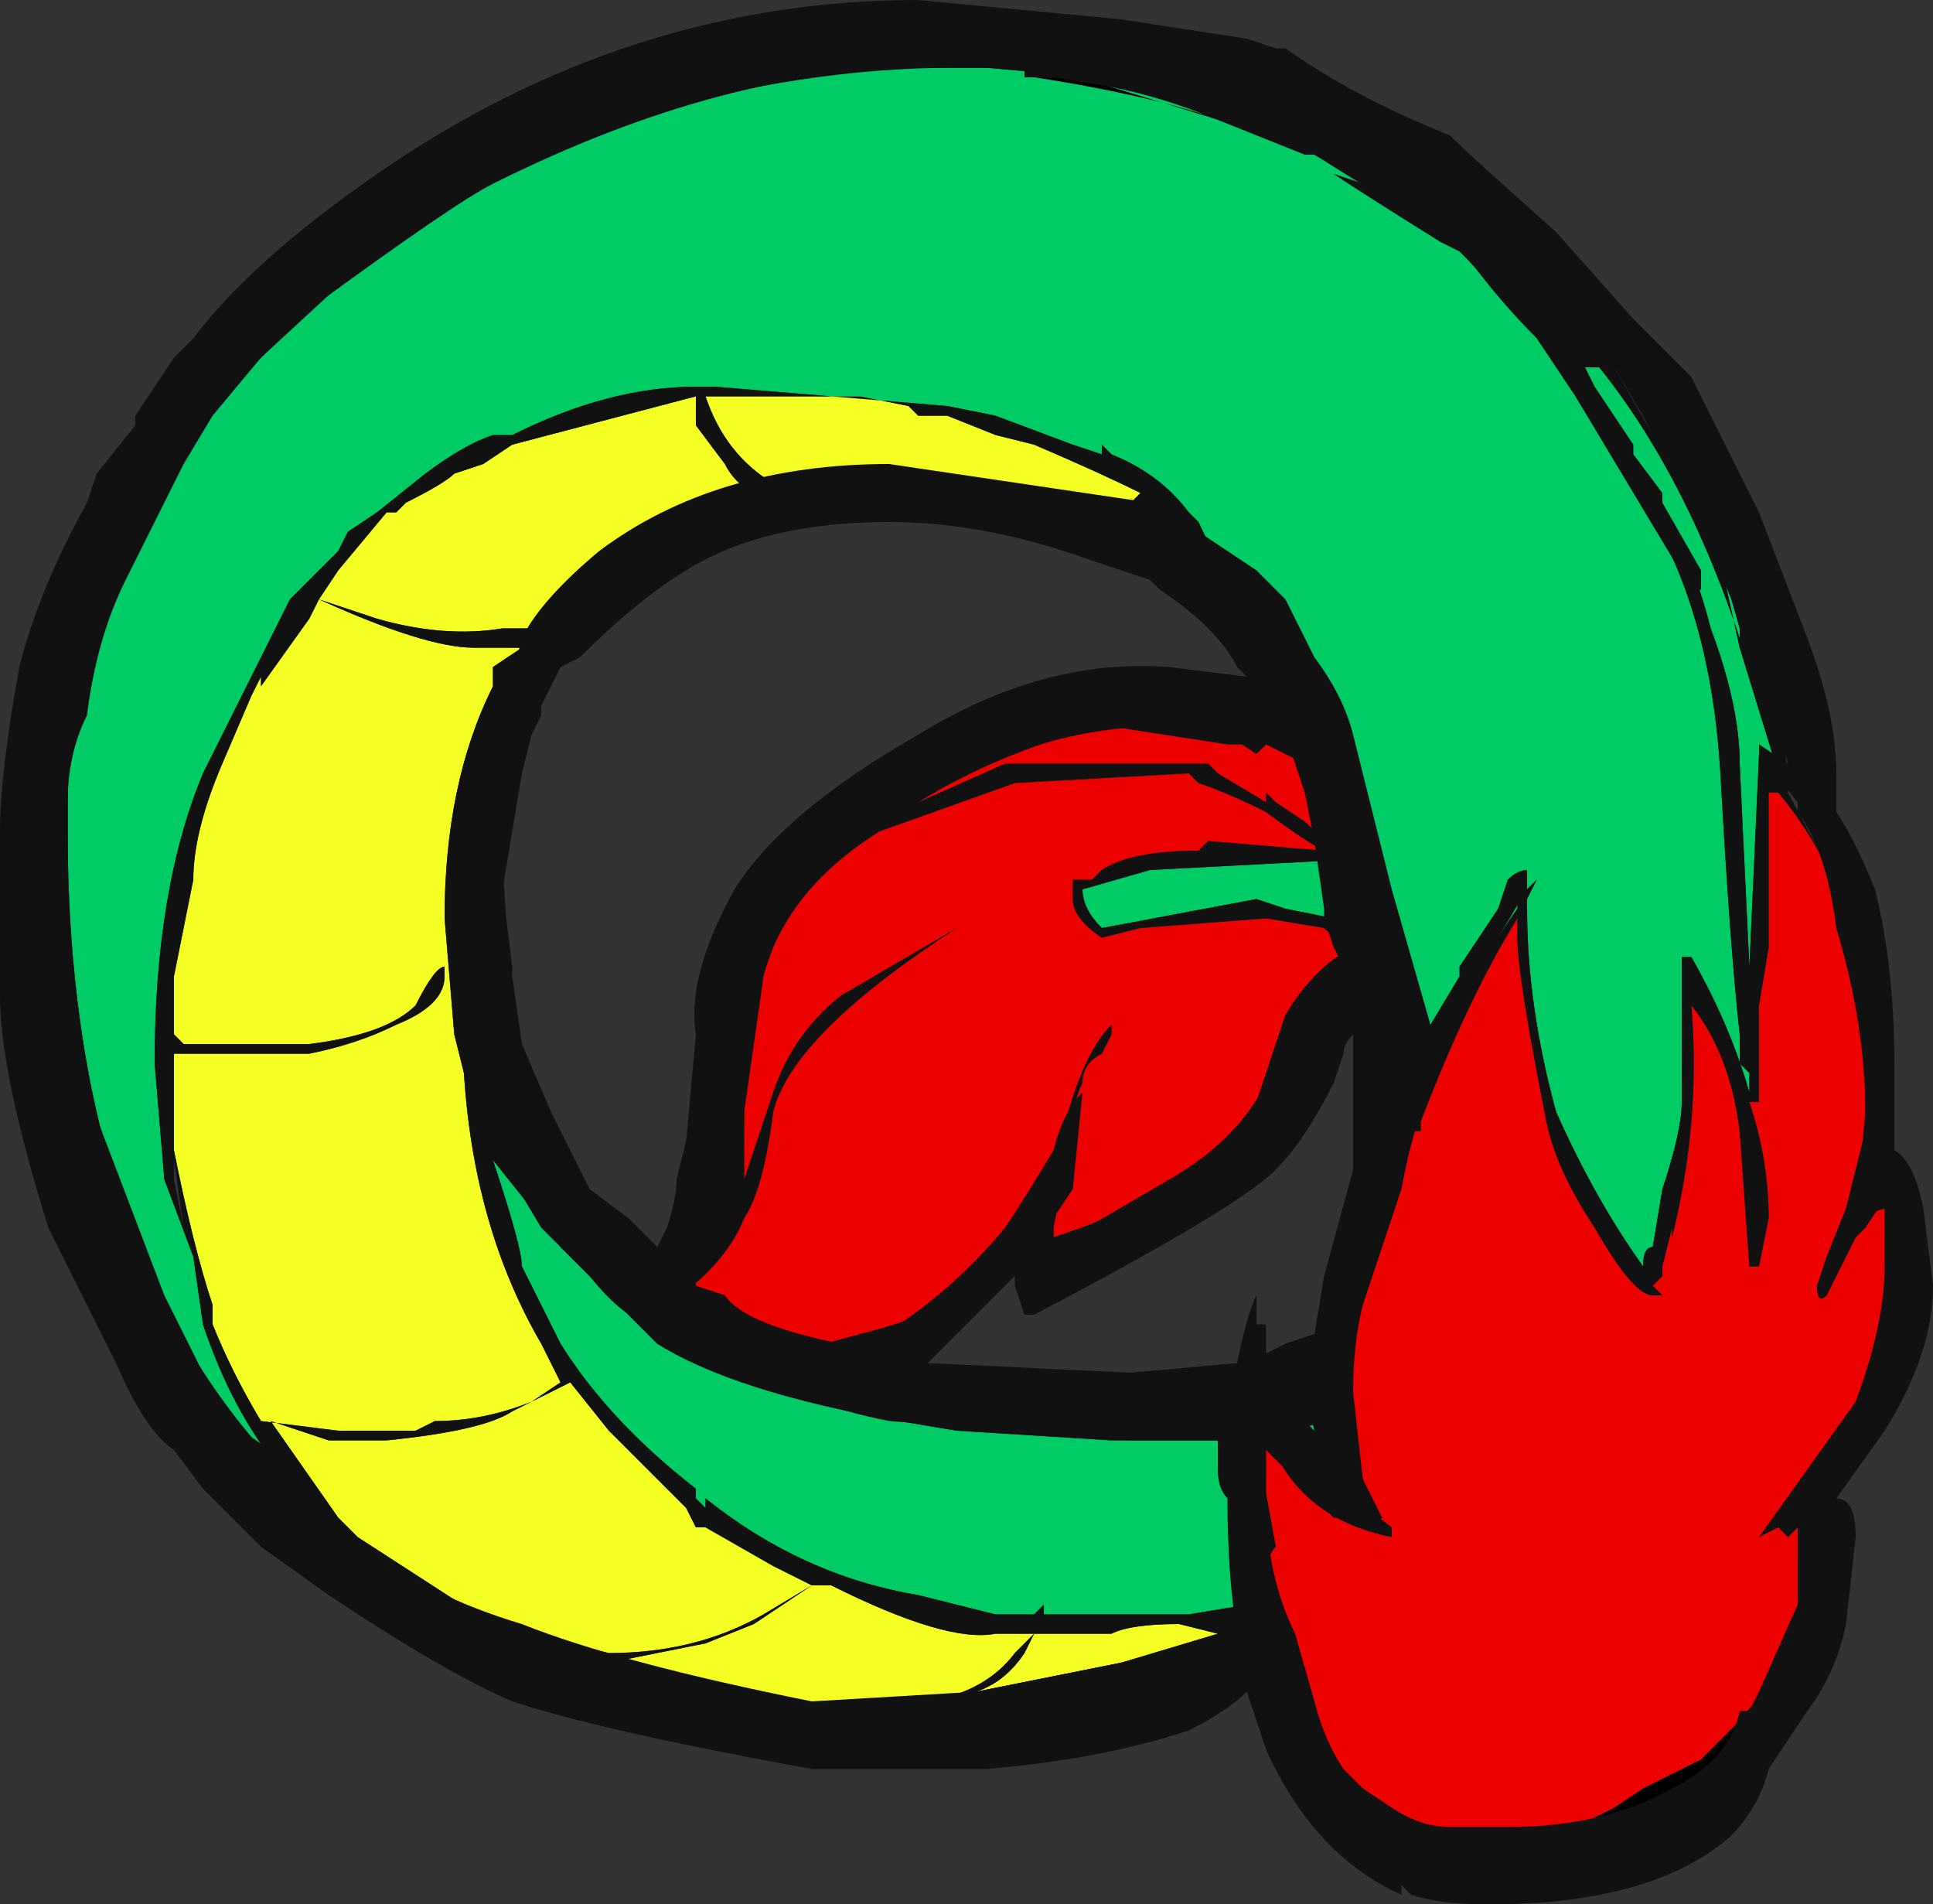 <?xml version="1.0" encoding="UTF-8" standalone="no"?>
<svg xmlns:ffdec="https://www.free-decompiler.com/flash" xmlns:xlink="http://www.w3.org/1999/xlink" ffdec:objectType="frame" height="68.95px" width="70.0px" xmlns="http://www.w3.org/2000/svg">
  <rect width="100%" height="100%" fill="#333333" stroke="none"/>
  <g transform="matrix(1.0, 0.0, 0.0, 1.0, 35.35, 34.3)">
    <use ffdec:characterId="805" height="9.85" transform="matrix(7.0, 0.0, 0.0, 7.0, -35.35, -34.3)" width="10.0" xlink:href="#shape0"/>
  </g>
  <defs>
    <g id="shape0" transform="matrix(1.0, 0.0, 0.0, 1.0, 5.05, 4.9)">
      <path d="M4.35 2.9 L4.1 4.05 Q3.7 4.55 3.2 4.55 L3.15 4.55 3.1 4.55 3.3 4.45 3.45 4.35 3.75 4.2 3.95 4.0 4.15 3.75 4.3 3.3 4.3 2.95 4.3 2.8 4.35 2.9 M-3.75 -1.5 L-3.75 -1.5 M0.7 -4.45 L1.35 -4.25 Q0.95 -4.4 0.3 -4.5 L0.3 -4.55 0.7 -4.45 M1.75 -4.05 L1.75 -4.05" fill="#000000" fill-rule="evenodd" stroke="none"/>
      <path d="M-2.5 -3.95 Q-1.3 -4.55 -0.25 -4.55 L0.05 -4.55 0.6 -4.5 1.45 -4.25 1.95 -4.0 2.0 -3.95 1.85 -4.0 Q2.0 -3.9 2.4 -3.65 L2.5 -3.6 2.55 -3.55 3.1 -2.95 3.45 -2.3 Q3.8 -1.75 3.85 -0.9 3.9 0.0 3.95 0.45 L3.95 0.6 4.0 0.65 4.0 0.75 Q3.9 0.4 3.7 0.05 L3.65 0.05 3.65 0.8 Q3.65 0.95 3.55 1.25 L3.5 1.55 Q3.45 1.55 3.45 1.65 3.2 1.3 3.0 0.85 2.85 0.3 2.85 -0.2 L2.85 -0.25 2.9 -0.35 2.85 -0.3 2.85 -0.4 Q2.8 -0.35 2.8 -0.2 2.55 0.15 2.3 0.7 L2.2 0.0 1.15 -2.2 1.1 -2.25 Q0.95 -2.45 0.7 -2.55 L0.65 -2.6 0.65 -2.55 0.5 -2.6 0.1 -2.75 -0.15 -2.8 -1.35 -2.9 -1.45 -2.9 Q-1.9 -2.9 -2.4 -2.65 L-2.5 -2.65 Q-2.65 -2.6 -2.85 -2.45 L-3.1 -2.25 -3.25 -2.15 -3.3 -2.05 -3.55 -1.8 -4.0 -0.9 Q-4.25 -0.3 -4.25 0.6 L-4.2 1.2 -4.05 1.6 -4.0 1.95 Q-3.85 2.4 -3.6 2.7 -4.7 1.55 -4.7 -0.6 L-4.7 -0.75 Q-4.7 -1.2 -4.5 -1.8 L-4.2 -2.45 -3.75 -3.0 -3.45 -3.3 Q-2.7 -3.85 -2.5 -3.95 M-3.75 -1.5 L-3.75 -1.5 M0.7 -4.45 L0.3 -4.55 0.3 -4.5 Q0.95 -4.4 1.35 -4.25 L0.7 -4.45 M1.75 -4.05 L1.75 -4.05 M0.65 -0.1 Q0.55 -0.2 0.55 -0.3 L0.9 -0.4 1.85 -0.45 1.85 -0.15 1.6 -0.2 1.45 -0.25 0.65 -0.1 M4.05 -1.0 L4.0 0.1 3.95 -0.95 Q3.95 -1.25 3.8 -1.65 3.7 -2.05 3.5 -2.35 L3.0 -3.25 Q3.6 -2.65 3.95 -1.6 L3.95 -1.65 3.85 -2.0 3.95 -1.55 4.15 -0.9 4.05 -1.0 M0.1 3.45 L-0.3 3.35 Q-0.9 3.25 -1.4 2.85 L-1.4 2.9 -1.45 2.85 -1.45 2.8 Q-1.9 2.45 -2.15 2.05 L-2.35 1.65 Q-2.35 1.55 -2.5 1.1 L-2.3 1.35 -2.25 1.4 -2.15 1.55 -1.65 2.05 Q-1.25 2.3 -0.4 2.45 L-0.1 2.5 0.7 2.55 1.4 2.55 1.4 3.4 1.1 3.45 0.35 3.45 0.35 3.4 0.3 3.45 0.1 3.45 M1.85 2.55 L1.55 2.5 Q1.75 2.5 1.85 2.4 L1.85 2.55" fill="#00cc66" fill-rule="evenodd" stroke="none"/>
      <path d="M-3.05 -2.25 L-3.0 -2.25 -2.95 -2.3 Q-2.75 -2.4 -2.7 -2.45 L-2.55 -2.5 -2.4 -2.6 -1.45 -2.85 -1.45 -2.7 -1.3 -2.5 Q-1.25 -2.4 -1.15 -2.35 L-2.25 -1.65 -2.45 -1.65 Q-2.75 -1.6 -3.1 -1.7 -3.25 -1.75 -3.4 -1.8 L-3.3 -1.95 -3.05 -2.25 M-3.7 -1.4 L-3.7 -1.35 -3.45 -1.7 -3.4 -1.8 Q-2.85 -1.55 -2.6 -1.55 L-2.35 -1.55 -2.5 -1.45 -2.5 -1.35 Q-2.75 -0.85 -2.75 -0.15 L-2.7 0.45 -2.65 0.65 Q-2.6 1.45 -2.25 2.05 L-2.15 2.25 -2.3 2.35 Q-2.55 2.45 -2.8 2.45 L-2.9 2.5 -3.3 2.5 -3.7 2.45 Q-3.85 2.2 -3.95 1.95 L-3.95 1.85 Q-4.05 1.55 -4.15 1.05 L-4.15 0.55 -3.45 0.55 Q-3.2 0.5 -3.0 0.4 -2.75 0.3 -2.75 0.15 L-2.75 0.1 Q-2.8 0.1 -2.9 0.3 -3.05 0.45 -3.45 0.5 L-4.1 0.5 -4.15 0.45 -4.15 0.15 -4.05 -0.35 Q-4.05 -0.6 -3.9 -0.95 L-3.75 -1.3 -3.7 -1.4 M-0.6 -2.85 L-0.35 -2.8 -0.3 -2.75 -0.15 -2.75 0.1 -2.65 0.3 -2.6 Q0.65 -2.45 0.85 -2.35 L0.8 -2.3 -1.05 -2.4 Q-1.3 -2.55 -1.4 -2.85 L-0.6 -2.85 M0.1 3.55 L0.3 3.55 0.2 3.65 Q0.05 3.85 -0.25 3.9 L-1.05 3.9 -1.9 3.7 -1.4 3.6 -1.15 3.5 Q-1.0 3.4 -0.85 3.3 L-0.75 3.3 Q-0.15 3.6 0.1 3.55 M1.05 3.5 L1.25 3.55 0.75 3.7 0.0 3.85 Q0.15 3.8 0.25 3.65 L0.3 3.55 0.7 3.55 Q0.8 3.5 1.05 3.5 M-2.1 2.25 L-1.9 2.5 -1.5 2.9 -1.45 3.0 -1.4 3.0 -1.05 3.2 -0.85 3.3 -1.1 3.45 Q-1.45 3.65 -1.9 3.65 L-2.35 3.55 -2.35 3.6 -3.2 3.05 -3.3 2.95 -3.65 2.45 -3.35 2.55 -3.05 2.55 Q-2.55 2.5 -2.4 2.4 L-2.1 2.25" fill="#f4ff24" fill-rule="evenodd" stroke="none"/>
      <path d="M3.15 4.55 L2.55 4.65 2.15 4.6 1.55 3.8 1.55 3.65 1.5 3.25 Q1.5 3.15 1.55 3.1 L1.45 2.55 1.5 2.5 Q1.65 2.95 2.15 3.05 L2.15 3.0 1.95 2.85 2.0 2.9 2.05 2.85 2.0 2.8 2.0 2.75 1.95 2.55 1.9 2.3 Q1.9 1.9 2.25 0.95 L2.3 0.95 2.3 0.9 Q2.55 0.25 2.8 -0.15 L2.8 -0.05 Q2.8 0.15 2.95 0.9 3.0 1.15 3.2 1.45 3.4 1.8 3.5 1.8 L3.55 1.8 3.5 1.75 3.55 1.7 3.55 1.65 3.6 1.45 3.6 1.5 Q3.75 0.9 3.7 0.3 3.9 0.55 3.95 0.95 L4.0 1.65 4.05 1.65 4.1 1.4 Q4.1 1.1 4.0 0.8 L4.05 0.8 4.05 0.3 4.1 0.0 4.1 -0.8 4.15 -0.8 Q4.4 -0.5 4.5 -0.15 L4.6 0.1 4.6 0.95 4.5 1.35 4.4 1.6 4.35 1.75 Q4.35 1.85 4.4 1.8 L4.55 1.5 4.6 1.45 4.7 1.3 4.7 1.65 Q4.7 1.95 4.55 2.35 L4.3 2.8 4.15 3.0 4.2 3.05 4.3 2.95 4.3 3.3 4.15 3.75 3.95 4.0 3.75 4.2 3.45 4.35 3.3 4.45 3.1 4.55 3.15 4.55 M1.2 -0.95 L0.15 -0.95 -0.3 -0.75 Q0.1 -1.0 0.65 -1.15 L1.3 -1.05 1.5 -1.05 1.6 -1.0 Q1.7 -0.95 1.8 -0.9 L1.9 -0.55 Q1.8 -0.55 1.7 -0.65 L1.55 -0.75 1.5 -0.8 1.5 -0.75 1.25 -0.9 1.2 -0.95 M0.6 -0.35 L0.5 -0.35 0.5 -0.25 Q0.5 -0.15 0.65 -0.05 L0.85 -0.1 1.5 -0.15 1.8 -0.1 Q1.85 -0.05 1.95 0.0 1.75 0.1 1.6 0.35 L1.45 0.8 Q1.35 1.05 1.05 1.2 0.85 1.35 0.4 1.5 L0.4 1.45 0.5 0.95 Q0.5 0.8 0.55 0.7 0.55 0.6 0.65 0.55 L0.7 0.45 Q0.7 0.35 0.7 0.4 0.55 0.55 0.45 0.95 L0.4 1.2 0.0 1.75 Q-0.2 1.9 -0.6 2.0 L-1.15 2.15 -1.6 1.85 Q-1.3 1.65 -1.2 1.4 -1.1 1.25 -1.05 0.85 -0.95 0.45 -0.1 -0.1 L-0.7 0.25 Q-0.95 0.45 -1.05 0.75 L-1.2 1.2 -1.2 0.65 Q-1.15 0.25 -1.05 0.0 -0.9 -0.35 -0.5 -0.6 L0.2 -0.85 1.1 -0.9 1.15 -0.85 Q1.3 -0.8 1.5 -0.7 1.7 -0.55 1.8 -0.5 L1.2 -0.55 1.15 -0.5 Q0.8 -0.5 0.65 -0.4 L0.6 -0.35" fill="#ec0000" fill-rule="evenodd" stroke="none"/>
      <path d="M-2.5 -3.95 Q-2.7 -3.85 -3.45 -3.3 L-3.75 -3.0 -4.2 -2.45 -4.5 -1.8 Q-4.7 -1.2 -4.7 -0.75 L-4.7 -0.6 Q-4.7 1.55 -3.6 2.7 -3.85 2.4 -4.0 1.95 L-4.05 1.6 -4.2 1.2 -4.25 0.6 Q-4.25 -0.3 -4.0 -0.9 L-3.55 -1.8 -3.3 -2.05 -3.25 -2.15 -3.1 -2.25 -2.85 -2.45 Q-2.65 -2.6 -2.5 -2.65 L-2.4 -2.65 Q-1.9 -2.9 -1.45 -2.9 L-1.35 -2.9 -0.15 -2.8 0.1 -2.75 0.5 -2.6 0.65 -2.55 0.65 -2.6 0.7 -2.55 Q0.95 -2.45 1.1 -2.25 L1.15 -2.2 2.2 0.0 2.3 0.7 Q2.55 0.15 2.8 -0.2 2.8 -0.35 2.85 -0.4 L2.85 -0.3 2.9 -0.35 2.85 -0.25 2.85 -0.2 Q2.85 0.3 3.0 0.85 3.2 1.3 3.45 1.65 3.45 1.55 3.5 1.55 L3.55 1.25 Q3.65 0.95 3.65 0.8 L3.65 0.05 3.7 0.05 Q3.9 0.4 4.0 0.75 L4.0 0.65 3.95 0.6 3.95 0.45 Q3.9 0.0 3.85 -0.9 3.8 -1.75 3.45 -2.3 L3.1 -2.95 2.55 -3.55 2.5 -3.6 2.4 -3.65 Q2.0 -3.9 1.85 -4.0 L2.0 -3.95 1.95 -4.0 1.45 -4.25 0.6 -4.5 0.05 -4.55 -0.25 -4.55 Q-1.3 -4.55 -2.5 -3.95 M1.55 3.65 L-0.3 4.05 -2.3 3.7 Q-3.65 3.3 -4.3 1.9 -4.8 0.85 -4.8 -0.4 L-4.6 -1.7 -3.85 -3.0 -2.6 -4.05 -1.05 -4.55 0.15 -4.6 1.7 -4.2 2.9 -3.4 3.3 -3.0 4.05 -1.7 Q4.2 -1.1 4.2 -0.8 L4.6 -0.05 4.8 1.65 4.65 2.4 4.35 2.9 4.3 2.8 4.55 2.35 Q4.7 1.95 4.7 1.65 L4.7 1.3 4.6 1.45 4.55 1.5 4.4 1.8 Q4.35 1.85 4.35 1.75 L4.4 1.6 4.5 1.35 4.6 0.95 4.6 0.1 4.5 -0.15 Q4.4 -0.5 4.15 -0.8 L4.1 -0.8 4.1 0.0 4.05 0.3 4.05 0.8 4.0 0.8 Q4.1 1.1 4.1 1.4 L4.05 1.65 4.0 1.65 3.95 0.95 Q3.9 0.55 3.7 0.3 3.75 0.9 3.6 1.5 L3.6 1.45 3.55 1.65 3.55 1.7 3.5 1.75 3.55 1.8 3.5 1.8 Q3.4 1.8 3.2 1.45 3.0 1.15 2.95 0.9 2.8 0.15 2.8 -0.05 L2.8 -0.15 Q2.55 0.25 2.3 0.9 L2.3 0.95 2.25 0.95 Q1.9 1.9 1.9 2.3 L1.95 2.55 2.0 2.75 2.0 2.8 2.05 2.85 2.0 2.9 1.95 2.85 2.15 3.0 2.15 3.05 Q1.65 2.95 1.5 2.5 L1.45 2.55 1.55 3.1 Q1.5 3.15 1.5 3.25 L1.55 3.65 M-3.05 -2.25 L-3.3 -1.95 -3.4 -1.8 Q-3.25 -1.75 -3.1 -1.7 -2.75 -1.6 -2.45 -1.65 L-2.25 -1.65 -1.15 -2.35 Q-1.25 -2.4 -1.3 -2.5 L-1.45 -2.7 -1.45 -2.85 -2.4 -2.6 -2.55 -2.5 -2.7 -2.45 Q-2.75 -2.4 -2.95 -2.3 L-3.0 -2.25 -3.05 -2.25 M-3.7 -1.4 L-3.75 -1.3 -3.9 -0.95 Q-4.05 -0.6 -4.05 -0.35 L-4.15 0.15 -4.15 0.45 -4.1 0.5 -3.45 0.5 Q-3.05 0.45 -2.9 0.3 -2.8 0.1 -2.75 0.1 L-2.75 0.15 Q-2.75 0.3 -3.0 0.4 -3.2 0.5 -3.45 0.55 L-4.15 0.55 -4.15 1.05 Q-4.05 1.55 -3.95 1.85 L-3.95 1.95 Q-3.85 2.2 -3.7 2.45 L-3.3 2.5 -2.9 2.5 -2.8 2.45 Q-2.55 2.45 -2.3 2.35 L-2.15 2.25 -2.25 2.05 Q-2.6 1.45 -2.65 0.65 L-2.7 0.45 -2.75 -0.15 Q-2.75 -0.85 -2.5 -1.35 L-2.5 -1.45 -2.35 -1.55 -2.6 -1.55 Q-2.85 -1.55 -3.4 -1.8 L-3.45 -1.7 -3.7 -1.35 -3.7 -1.4 M-0.6 -2.85 L-1.4 -2.85 Q-1.3 -2.55 -1.05 -2.4 L0.8 -2.3 0.85 -2.35 Q0.65 -2.45 0.3 -2.6 L0.1 -2.65 -0.15 -2.75 -0.3 -2.75 -0.35 -2.8 -0.6 -2.85 M-1.4 -2.15 L-2.5 -1.2 -2.35 1.1 -1.6 1.8 -1.15 0.0 -0.8 -0.5 -0.25 -0.9 0.75 -1.2 1.1 -1.2 Q1.5 -1.2 1.65 -1.1 L1.1 -2.0 -0.9 -2.3 -1.4 -2.15 M1.2 -0.95 L1.25 -0.9 1.5 -0.75 1.5 -0.8 1.55 -0.75 1.7 -0.65 Q1.8 -0.55 1.9 -0.55 L1.8 -0.9 Q1.7 -0.95 1.6 -1.0 L1.5 -1.05 1.3 -1.05 0.65 -1.15 Q0.1 -1.0 -0.3 -0.75 L0.15 -0.95 1.2 -0.95 M0.65 -0.1 L1.45 -0.25 1.6 -0.2 1.85 -0.15 1.85 -0.45 0.9 -0.4 0.55 -0.3 Q0.55 -0.2 0.65 -0.1 M0.6 -0.35 L0.65 -0.4 Q0.8 -0.5 1.15 -0.5 L1.2 -0.55 1.8 -0.5 Q1.7 -0.55 1.5 -0.7 1.3 -0.8 1.15 -0.85 L1.1 -0.9 0.2 -0.85 -0.5 -0.6 Q-0.9 -0.35 -1.05 0.0 -1.15 0.25 -1.2 0.65 L-1.2 1.2 -1.05 0.75 Q-0.95 0.45 -0.7 0.25 L-0.1 -0.1 Q-0.95 0.45 -1.05 0.85 -1.1 1.25 -1.2 1.4 -1.3 1.65 -1.6 1.85 L-1.15 2.15 -0.6 2.0 Q-0.2 1.9 0.0 1.75 L0.4 1.2 0.45 0.95 Q0.55 0.55 0.7 0.4 0.7 0.35 0.7 0.45 L0.65 0.55 Q0.55 0.6 0.55 0.7 0.5 0.8 0.5 0.95 L0.4 1.45 0.4 1.5 Q0.85 1.35 1.05 1.2 1.35 1.05 1.45 0.8 L1.6 0.35 Q1.75 0.1 1.95 0.0 1.85 -0.05 1.8 -0.1 L1.5 -0.15 0.85 -0.1 0.65 -0.05 Q0.5 -0.15 0.5 -0.25 L0.5 -0.35 0.6 -0.35 M4.05 -1.0 L4.15 -0.9 3.95 -1.55 3.85 -2.0 3.95 -1.65 3.95 -1.6 Q3.6 -2.65 3.0 -3.25 L3.5 -2.35 Q3.7 -2.05 3.8 -1.65 3.95 -1.25 3.95 -0.95 L4.0 0.1 4.05 -1.0 M4.3 2.8 L4.3 2.95 4.2 3.05 4.15 3.0 4.3 2.8 M1.6 0.7 L1.05 1.35 0.35 1.6 0.1 1.75 Q-0.25 2.1 -1.0 2.2 L1.85 2.3 2.1 0.0 1.6 0.7 M0.1 3.55 Q-0.15 3.6 -0.75 3.3 L-0.85 3.3 Q-1.0 3.4 -1.15 3.5 L-1.4 3.6 -1.9 3.7 -1.05 3.9 -0.25 3.9 Q0.05 3.85 0.2 3.65 L0.3 3.55 0.1 3.55 M0.1 3.45 L0.3 3.45 0.35 3.4 0.35 3.45 1.1 3.45 1.4 3.4 1.4 2.55 0.7 2.55 -0.1 2.5 -0.4 2.45 Q-1.25 2.3 -1.65 2.05 L-2.15 1.55 -2.25 1.4 -2.3 1.35 -2.5 1.1 Q-2.35 1.55 -2.35 1.65 L-2.15 2.05 Q-1.9 2.45 -1.45 2.8 L-1.45 2.85 -1.4 2.9 -1.4 2.85 Q-0.9 3.25 -0.3 3.35 L0.1 3.45 M1.05 3.5 Q0.8 3.5 0.7 3.55 L0.3 3.55 0.25 3.65 Q0.15 3.8 0.0 3.85 L0.75 3.7 1.25 3.55 1.05 3.5 M1.85 2.55 L1.85 2.4 Q1.75 2.5 1.55 2.5 L1.85 2.55 M-2.1 2.25 L-2.4 2.4 Q-2.55 2.5 -3.05 2.55 L-3.35 2.55 -3.65 2.45 -3.3 2.95 -3.2 3.05 -2.35 3.6 -2.35 3.55 -1.9 3.65 Q-1.45 3.65 -1.1 3.45 L-0.85 3.3 -1.05 3.2 -1.4 3.0 -1.45 3.0 -1.5 2.9 -1.9 2.5 -2.1 2.25 M-1.2 3.1 L-1.2 3.1 M-4.1 1.45 L-4.15 1.1 -4.15 1.2 -4.1 1.45" fill="#111111" fill-rule="evenodd" stroke="none"/>
      <path d="M0.25 -4.55 L-0.1 -4.55 Q-0.9 -4.55 -1.75 -4.3 -2.65 -4.05 -3.05 -3.65 L-3.7 -3.05 -3.95 -2.75 -4.1 -2.5 -4.4 -1.9 Q-4.55 -1.6 -4.6 -1.2 -4.7 -1.0 -4.7 -0.75 L-4.7 -0.45 -4.75 -0.45 -4.75 -0.35 Q-4.75 0.25 -4.6 0.75 L-4.2 1.8 -4.0 2.2 -3.8 2.5 -3.65 2.6 -3.6 2.65 Q-3.4 2.95 -3.15 3.1 -2.85 3.35 -2.35 3.5 -1.85 3.7 -0.85 3.9 L0.0 3.85 0.75 3.7 1.3 3.55 1.35 3.55 Q1.3 3.25 1.3 2.85 1.25 2.8 1.25 2.7 L1.25 2.55 0.8 2.55 -0.45 2.45 Q-0.7 2.4 -0.8 2.35 L-1.2 2.25 -1.5 2.1 -1.65 1.95 Q-1.8 1.95 -2.0 1.7 L-2.25 1.45 -2.4 1.2 -2.4 1.15 -2.55 0.95 -2.55 0.9 -2.65 0.65 Q-2.7 0.4 -2.7 -0.05 -2.7 -0.65 -2.6 -1.05 -2.55 -1.3 -2.4 -1.4 L-2.35 -1.6 Q-2.25 -1.8 -1.95 -2.05 -1.35 -2.5 -0.45 -2.5 L0.9 -2.3 Q1.05 -2.25 1.15 -2.2 L1.15 -2.15 1.45 -1.95 1.6 -1.8 1.75 -1.5 Q1.9 -1.3 1.95 -1.1 L2.15 -0.3 2.35 0.4 2.5 0.15 2.5 0.1 2.7 -0.2 2.75 -0.35 Q2.8 -0.4 2.85 -0.4 L2.85 -0.3 2.7 -0.05 2.7 0.0 2.65 0.05 2.6 0.15 Q2.3 0.7 2.2 1.25 L2.0 1.85 Q1.95 2.05 1.95 2.3 L2.0 2.75 2.1 2.95 2.05 3.0 Q2.0 3.0 1.95 2.95 L1.85 2.95 1.5 2.6 1.5 2.85 Q1.5 3.25 1.65 3.55 L1.75 3.9 Q1.8 4.1 1.9 4.25 L2.0 4.35 2.15 4.45 Q2.3 4.55 2.45 4.55 L2.75 4.55 Q3.25 4.55 3.6 4.35 3.9 4.2 3.95 3.95 L4.0 3.95 4.05 3.85 4.25 3.4 4.25 2.95 Q4.15 3.0 4.05 3.05 L4.55 2.35 Q4.75 1.95 4.75 1.65 L4.7 1.35 4.55 1.4 4.6 0.85 Q4.6 0.4 4.45 -0.1 4.4 -0.5 4.25 -0.7 L4.25 -0.75 4.05 -1.0 4.05 -1.05 4.2 -0.95 4.1 -1.35 3.8 -2.05 3.45 -2.75 3.3 -3.0 3.15 -3.0 3.2 -2.9 3.4 -2.6 3.4 -2.55 3.55 -2.35 3.55 -2.3 3.75 -1.95 3.75 -1.85 3.7 -1.85 3.1 -2.85 2.9 -3.15 Q2.65 -3.4 2.45 -3.7 L2.2 -3.85 2.15 -3.85 1.75 -4.1 1.7 -4.1 1.2 -4.3 Q0.95 -4.4 0.7 -4.45 L0.4 -4.5 0.25 -4.5 0.25 -4.55 M1.4 -4.7 L1.55 -4.65 1.6 -4.65 Q1.95 -4.4 2.45 -4.2 2.55 -4.1 3.0 -3.7 L3.4 -3.25 3.7 -2.95 4.05 -2.25 4.3 -1.6 Q4.45 -1.2 4.45 -0.9 L4.45 -0.7 Q4.55 -0.55 4.65 -0.3 4.75 0.1 4.75 0.6 L4.75 1.05 Q4.85 1.1 4.9 1.35 L4.95 1.75 Q4.95 2.1 4.7 2.5 L4.45 2.85 Q4.55 2.85 4.55 3.05 L4.5 3.5 Q4.45 3.75 4.3 3.95 L4.1 4.25 Q4.05 4.45 3.9 4.6 3.5 4.95 2.65 4.95 2.4 4.95 2.25 4.9 L2.2 4.85 2.2 4.9 Q1.75 4.7 1.5 4.15 L1.4 3.85 Q1.3 3.95 1.1 4.05 0.65 4.2 0.05 4.25 L-0.85 4.25 Q-1.95 4.05 -2.4 3.9 -2.75 3.75 -3.35 3.35 L-3.7 3.1 -4.0 2.8 -4.15 2.6 Q-4.3 2.5 -4.45 2.15 L-4.8 1.45 Q-5.05 0.65 -5.05 0.25 L-5.05 -0.6 Q-5.05 -0.9 -4.95 -1.45 -4.85 -1.85 -4.6 -2.3 L-4.55 -2.45 -4.35 -2.7 -4.35 -2.75 -4.15 -3.05 -4.05 -3.15 Q-3.75 -3.55 -3.1 -4.0 -1.8 -4.9 -0.3 -4.9 L0.75 -4.8 1.4 -4.7 M0.9 -1.9 L0.6 -2.0 Q0.05 -2.2 -0.45 -2.2 -1.1 -2.2 -1.5 -1.95 -1.75 -1.8 -2.05 -1.5 L-2.15 -1.45 Q-2.2 -1.35 -2.25 -1.25 L-2.25 -1.2 -2.3 -1.1 -2.35 -0.9 -2.45 -0.3 -2.4 0.1 -2.4 0.15 -2.35 0.5 -2.2 0.85 -2.0 1.25 -1.8 1.4 -1.65 1.55 -1.6 1.45 Q-1.55 1.3 -1.55 1.2 L-1.5 1.0 -1.45 0.45 Q-1.5 0.15 -1.25 -0.3 -1.0 -0.7 -0.3 -1.1 0.35 -1.5 1.0 -1.45 L1.4 -1.4 1.35 -1.45 Q1.25 -1.65 0.95 -1.85 L0.9 -1.9 M1.1 -1.15 Q0.55 -1.15 0.2 -1.0 0.0 -0.95 -0.65 -0.55 -0.8 -0.4 -0.95 -0.2 -1.1 0.0 -1.1 0.15 L-1.2 0.85 Q-1.2 1.2 -1.35 1.35 L-1.3 1.35 -1.3 1.45 -1.35 1.6 -1.45 1.7 -1.45 1.75 -1.3 1.8 Q-1.2 1.95 -0.7 2.05 L-0.6 2.05 -0.4 1.95 Q-0.1 1.75 0.15 1.45 0.25 1.3 0.4 1.05 0.45 0.85 0.55 0.75 L0.5 1.25 0.4 1.4 0.4 1.55 1.0 1.2 Q1.35 1.0 1.5 0.7 L1.7 0.3 1.9 0.1 1.85 0.0 1.8 -0.15 1.8 -0.2 1.75 -0.55 1.7 -0.8 Q1.65 -0.95 1.6 -1.1 L1.55 -1.1 1.45 -1.0 1.3 -1.1 1.1 -1.15 M1.9 0.55 L1.85 0.7 Q1.7 1.0 1.55 1.15 1.35 1.35 0.3 1.9 L0.25 1.9 0.2 1.75 0.2 1.7 -0.25 2.15 0.8 2.2 1.35 2.15 Q1.4 1.9 1.45 1.8 L1.45 1.95 1.5 1.95 1.5 2.1 1.6 2.05 1.75 2.0 1.8 1.7 1.95 1.15 1.95 0.45 Q1.9 0.5 1.9 0.55 M1.6 2.35 L1.75 2.5 1.7 2.3 1.6 2.35" fill="#111111" fill-rule="evenodd" stroke="none"/>
    </g>
  </defs>
</svg>
